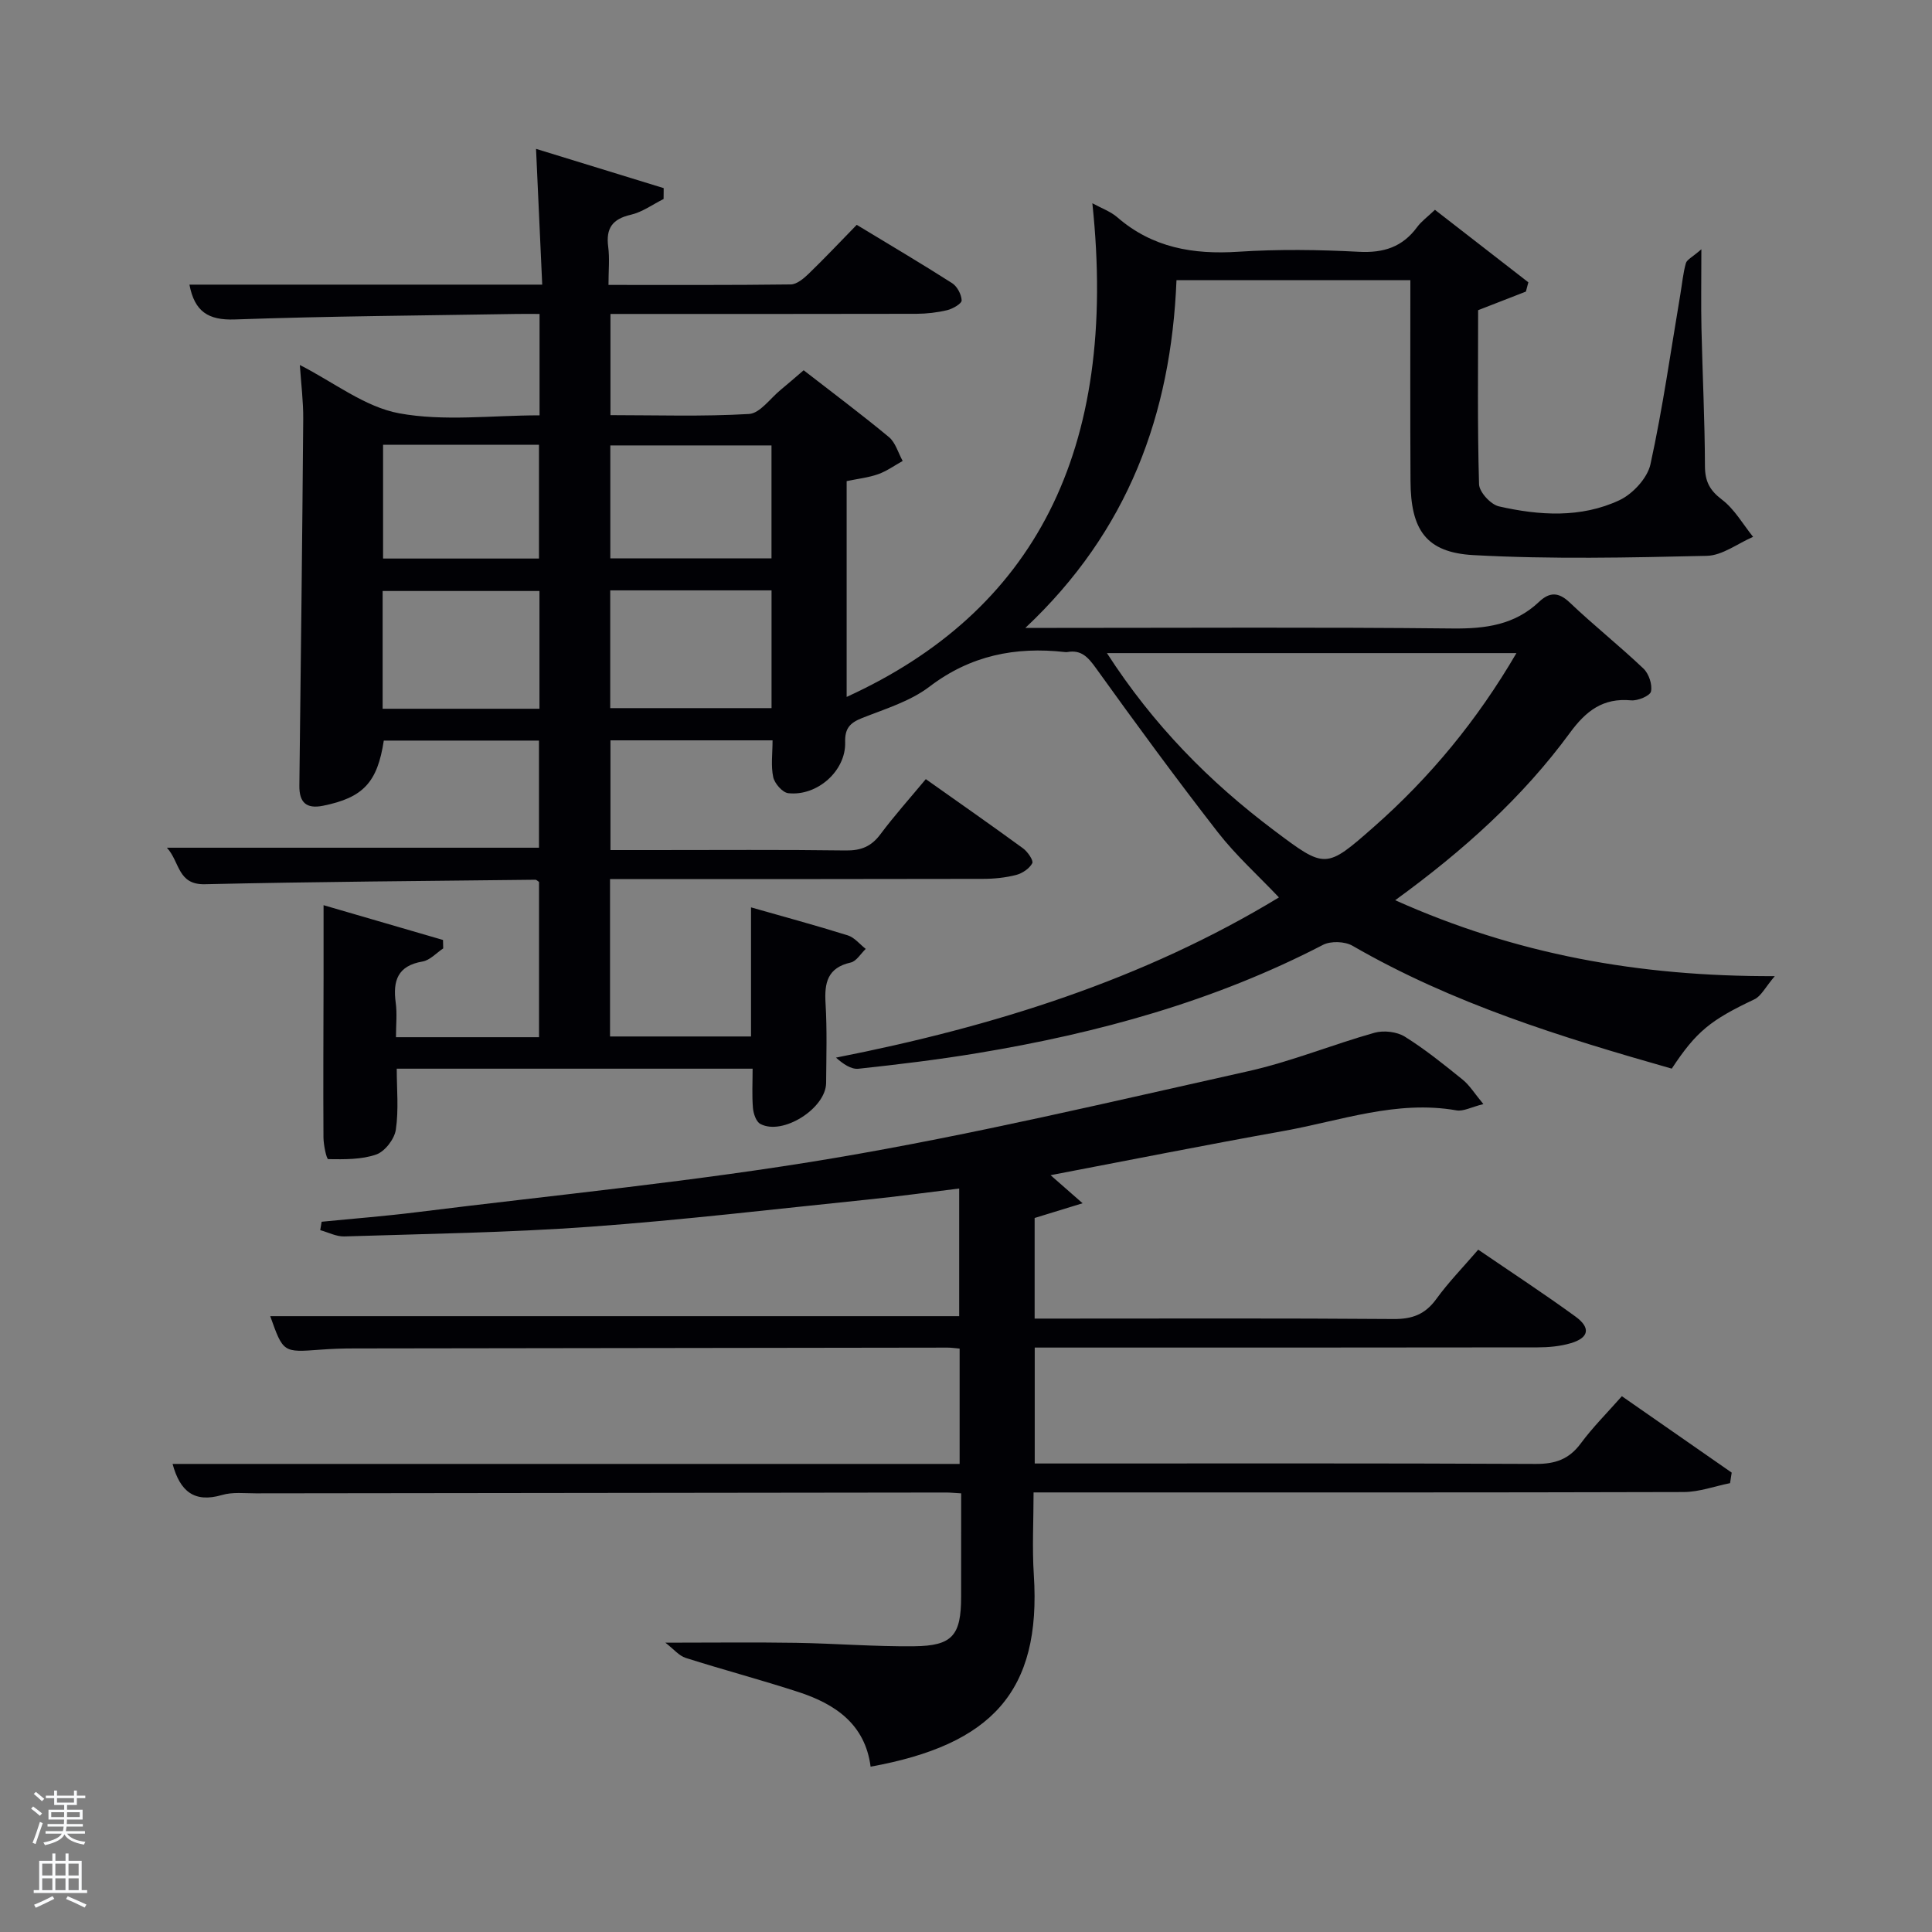 <svg enable-background="new 0 0 400 400" viewBox="0 0 400 400" xmlns="http://www.w3.org/2000/svg"><rect x="0" y="0" width="400" height="400" fill="#808080" stroke="none"/><path d="m6.44 374.46.42-.45c.65.47 1.27.95 1.85 1.44l-.45.49c-.65-.56-1.25-1.06-1.82-1.48m.93 7.33-.63-.26c.55-1.36 1.05-2.8 1.52-4.33.19.1.38.19.59.27-.46 1.29-.95 2.73-1.48 4.32m-.38-10.38.44-.42c.43.34 1.01.82 1.74 1.44l-.49.49c-.53-.51-1.09-1.01-1.69-1.51m2.5.35h1.72v-1.04h.59v1.04h3.52v-1.04h.59v1.04h1.75v.53h-1.75v1.42h-2.03v.97h3.22v2.03h-3.24c0 .35-.01.66-.03.93h3.32v.53h-3.37c-.03.27-.08.58-.15.94h3.96v.53h-3.71c.67.92 1.93 1.48 3.79 1.68-.13.24-.23.44-.29.59-2.13-.38-3.48-1.08-4.04-2.12-.43.97-1.77 1.72-4.03 2.23-.09-.19-.2-.37-.33-.55 2.1-.42 3.37-1.03 3.81-1.83h-3.36v-.53h3.58c.08-.29.13-.61.16-.94h-3.33v-.53h3.39c.02-.27.04-.58.04-.93h-3.23v-2.03h3.25v-.97h-2.07v-1.42h-1.73zm1.12 3.44v1h2.65c.01-.3.02-.44.02-.4v-.25-.35zm1.19-2h3.52v-.91h-3.52zm4.71 2h-2.63v.59c0 .15-.01.28-.01.4h2.64z" fill="#fafbfc"/><path d="m13.56 383.74h.63v1.52h2.72v6.07h1.13v.6h-11.06v-.6h1.13v-6.07h2.73v-1.52h.63v1.52h2.1v-1.52zm-2.69 8.83.38.56c-1.24.63-2.53 1.25-3.85 1.85-.1-.21-.21-.42-.34-.63 1.36-.55 2.63-1.15 3.81-1.78m-2.13-4.27h2.1v-2.45h-2.1zm0 3.04h2.1v-2.46h-2.1zm2.72-3.04h2.1v-2.45h-2.1zm0 3.04h2.1v-2.46h-2.1zm6.07 3.6c-1.41-.71-2.7-1.3-3.86-1.78l.35-.56c1.45.62 2.75 1.19 3.88 1.72zm-1.25-9.09h-2.1v2.45h2.1zm-2.09 5.49h2.1v-2.46h-2.1z" fill="#fafbfc"/><g fill="#010105"><path d="m297.09 43.44c6.68 5.19 13.01 10.1 19.34 15.01-.17.64-.34 1.28-.51 1.92-3.13 1.22-6.25 2.43-9.89 3.85 0 11.79-.16 23.92.19 36.03.05 1.63 2.42 4.21 4.12 4.59 8.36 1.9 16.97 2.45 24.93-1.27 2.77-1.3 5.81-4.58 6.44-7.45 2.55-11.65 4.21-23.49 6.2-35.26.36-2.13.55-4.3 1.13-6.36.21-.75 1.32-1.24 3.21-2.89 0 6.51-.09 11.47.02 16.42.21 9.48.69 18.96.72 28.44.01 3.17.95 5.02 3.52 6.97 2.6 1.97 4.34 5.09 6.45 7.71-3.19 1.37-6.36 3.86-9.58 3.93-16.1.37-32.25.73-48.32-.15-9.86-.54-12.99-5.28-13.03-15.4-.08-13.64-.03-27.28-.03-41.53-8.28 0-16.22 0-24.15 0-7.96 0-15.92 0-24.27 0-1.12 27.8-10 51.98-31.29 72h6.49c27.33 0 54.66-.17 81.99.12 6.78.07 12.82-.73 17.88-5.52 2.15-2.03 4.02-2.08 6.36.16 4.94 4.7 10.3 8.96 15.24 13.65 1.12 1.06 1.88 3.31 1.57 4.75-.19.9-2.74 1.97-4.12 1.84-5.84-.55-9.35 2.2-12.67 6.73-9.81 13.38-22.05 24.39-36.17 34.65 24.87 11.15 50.31 15.82 78.59 15.72-1.97 2.31-2.82 4.14-4.22 4.8-9.06 4.29-12.01 6.61-17.11 14.35-22.73-6.47-45.35-13.45-66.1-25.44-1.59-.92-4.51-1.02-6.12-.18-22.52 11.68-46.61 18.28-71.47 22.4-8.18 1.36-16.42 2.35-24.67 3.24-1.54.17-3.22-1-4.68-2.3 32.64-6.42 63.64-16.13 91.71-33.17-4.34-4.58-8.92-8.7-12.65-13.49-8.66-11.14-17.01-22.53-25.25-34-1.63-2.26-3.02-3.82-5.91-3.31-.16.03-.33.02-.5 0-10.25-1.15-19.55.69-28.05 7.17-3.99 3.04-9.17 4.6-13.94 6.49-2.51.99-3.6 2.14-3.51 5.03.17 5.89-5.77 11.2-11.78 10.53-1.19-.13-2.82-2-3.11-3.31-.51-2.35-.14-4.9-.14-7.63-11.3 0-22.24 0-33.56 0v22.72h8.73c13.33 0 26.66-.1 39.99.08 3.14.04 5.27-.81 7.16-3.34 2.87-3.84 6.08-7.43 9.41-11.43 6.91 4.89 13.57 9.54 20.13 14.33.96.7 2.2 2.52 1.91 3.08-.59 1.11-2.06 2.1-3.34 2.43-2.22.57-4.58.81-6.89.81-23.83.06-47.66.04-71.49.04-1.8 0-3.61 0-5.7 0v32.59h29.19c0-8.71 0-17.56 0-26.73 6.72 1.92 13.42 3.73 20.04 5.8 1.39.44 2.48 1.84 3.71 2.8-1.03.98-1.92 2.55-3.11 2.82-4.8 1.08-5.47 4.18-5.21 8.43.33 5.48.16 10.99.12 16.49-.04 5.3-9.04 10.98-13.63 8.49-.87-.47-1.42-2.13-1.52-3.29-.22-2.61-.07-5.25-.07-8.14-24.54 0-48.81 0-73.68 0 0 4.18.43 8.49-.19 12.65-.29 1.93-2.27 4.5-4.06 5.12-3.07 1.07-6.6 1-9.93.96-.36 0-.98-2.93-.99-4.5-.07-11 0-22 .02-32.99.01-4.79 0-9.58 0-15.09 7.97 2.32 16.35 4.76 24.73 7.2.01.58.03 1.16.04 1.75-1.42.94-2.74 2.45-4.28 2.71-5.16.88-6.17 3.98-5.55 8.54.31 2.25.05 4.58.05 7.13h29.62c0-10.66 0-21.38 0-32.14-.23-.14-.5-.46-.77-.46-22.81.26-45.62.41-68.42.93-5.66.13-5.15-4.6-7.85-7.56h77.03c0-7.08 0-14.47 0-22.18-10.67 0-21.4 0-32.13 0-1.32 8.68-4.28 11.81-12.56 13.49-3.51.71-4.97-.7-4.92-4.2.3-25.3.6-50.59.8-75.89.03-3.61-.44-7.23-.7-11.16 7.03 3.57 13.45 8.69 20.56 10 9.31 1.71 19.18.42 29.07.42 0-7.01 0-13.61 0-20.99-1.5 0-3.08-.02-4.66 0-19.48.33-38.96.45-58.42 1.14-5.54.2-8.35-1.65-9.41-7.21h73.04c-.43-9.43-.84-18.48-1.28-28.11 9.04 2.78 17.73 5.45 26.43 8.13-.01.75-.01 1.5-.02 2.25-2.25 1.12-4.39 2.71-6.78 3.26-3.82.88-5.19 2.79-4.69 6.62.32 2.42.06 4.92.06 7.91 12.85 0 25.3.06 37.74-.1 1.24-.02 2.65-1.2 3.66-2.17 3.34-3.23 6.53-6.61 10-10.17 6.75 4.09 13.32 7.97 19.74 12.07 1.05.67 1.93 2.33 1.98 3.57.03.66-1.82 1.74-2.97 2.02-2.07.5-4.26.75-6.39.76-20.97.05-41.96.03-63.35.03v20.95c9.5 0 19.12.32 28.68-.24 2.27-.13 4.39-3.22 6.54-4.98 1.53-1.26 3.02-2.57 4.78-4.07 5.95 4.62 11.92 9.08 17.65 13.83 1.37 1.14 1.92 3.27 2.85 4.95-1.68.93-3.28 2.09-5.06 2.73-1.99.71-4.16.94-6.54 1.44v44.68c38.64-17.65 56.34-50.7 50.87-102.21 1.91 1.05 3.78 1.7 5.17 2.91 7.27 6.3 15.7 7.74 25.03 7.13 8.3-.54 16.67-.43 24.98.01 5.12.27 9.02-.98 12.06-5.11.87-1.19 2.13-2.09 3.69-3.58zm-67.91 91.78c9.59 14.87 21.19 26.63 34.59 36.7 10.63 7.99 10.71 8.05 20.68-.73 11.65-10.26 21.4-22.08 29.51-35.97-28.41 0-56.16 0-84.78 0zm-102.84-12.99v24.38h33.4c0-8.31 0-16.23 0-24.38-11.17 0-22.09 0-33.4 0zm-47.12 24.51h32.47c0-8.31 0-16.35 0-24.38-11.02 0-21.72 0-32.47 0zm47.14-54.52v23.38h33.37c0-7.99 0-15.58 0-23.38-11.19 0-22.1 0-33.37 0zm-47.05-.13v23.55h32.28c0-8.07 0-15.78 0-23.55-10.86 0-21.33 0-32.28 0z"/><path d="m199 309.18c-1.48-.08-2.29-.17-3.1-.17-47.65.05-95.31.1-142.96.17-2.33 0-4.79-.3-6.96.34-5.74 1.68-8.7-.72-10.25-6.43h162.95c0-8.12 0-15.84 0-23.88-.88-.07-1.67-.2-2.46-.2-40.99.05-81.98.1-122.97.17-2.33 0-4.66.08-6.99.26-7.63.57-7.63.6-10.31-6.94h142.64c0-8.37 0-17.09 0-26.43-6.3.77-12.61 1.64-18.95 2.29-19.17 1.96-38.31 4.24-57.52 5.63-16.91 1.22-33.89 1.46-50.84 2-1.64.05-3.32-.85-4.98-1.3.1-.58.19-1.16.29-1.74 6.58-.65 13.17-1.16 19.72-1.98 28.83-3.6 57.8-6.37 86.42-11.21 28.75-4.86 57.18-11.62 85.66-17.97 8.88-1.98 17.41-5.5 26.19-7.97 1.9-.53 4.61-.22 6.26.8 4.22 2.63 8.13 5.79 12 8.92 1.44 1.17 2.46 2.87 4.28 5.05-2.53.63-4.15 1.55-5.57 1.3-12.41-2.18-24.01 2.16-35.87 4.28-15.97 2.86-31.89 6.03-48.17 9.14 2.01 1.76 3.8 3.33 6.63 5.81-3.96 1.21-6.82 2.09-9.93 3.05v20.83h5.34c22.99 0 45.99-.09 68.98.09 3.87.03 6.54-.97 8.84-4.14 2.52-3.48 5.56-6.59 8.68-10.22 6.85 4.68 13.62 9.11 20.15 13.86 3.21 2.34 2.76 4.41-1.01 5.51-2.19.64-4.57.86-6.87.86-32.83.05-65.65.04-98.48.04-1.79 0-3.58 0-5.61 0v24h5.25c32.83 0 65.65-.07 98.48.09 4.04.02 6.89-.96 9.32-4.24 2.46-3.33 5.42-6.28 8.51-9.78 7.67 5.34 15.2 10.58 22.74 15.82-.11.73-.23 1.46-.34 2.18-3.2.64-6.4 1.83-9.6 1.84-42.66.12-85.31.08-127.97.08-1.98 0-3.96 0-6.63 0 0 5.86-.31 11.47.05 17.04 1.59 24.3-8.84 35.21-33.79 39.74-1.14-8.79-7.31-12.97-14.95-15.46-7.73-2.52-15.6-4.6-23.34-7.06-1.38-.44-2.47-1.81-4.2-3.15 9.86 0 18.46-.11 27.06.03 8.15.13 16.29.8 24.44.71 7.95-.08 9.73-2.26 9.73-10.28.01-6.96.01-13.93.01-21.38z"/></g></svg>